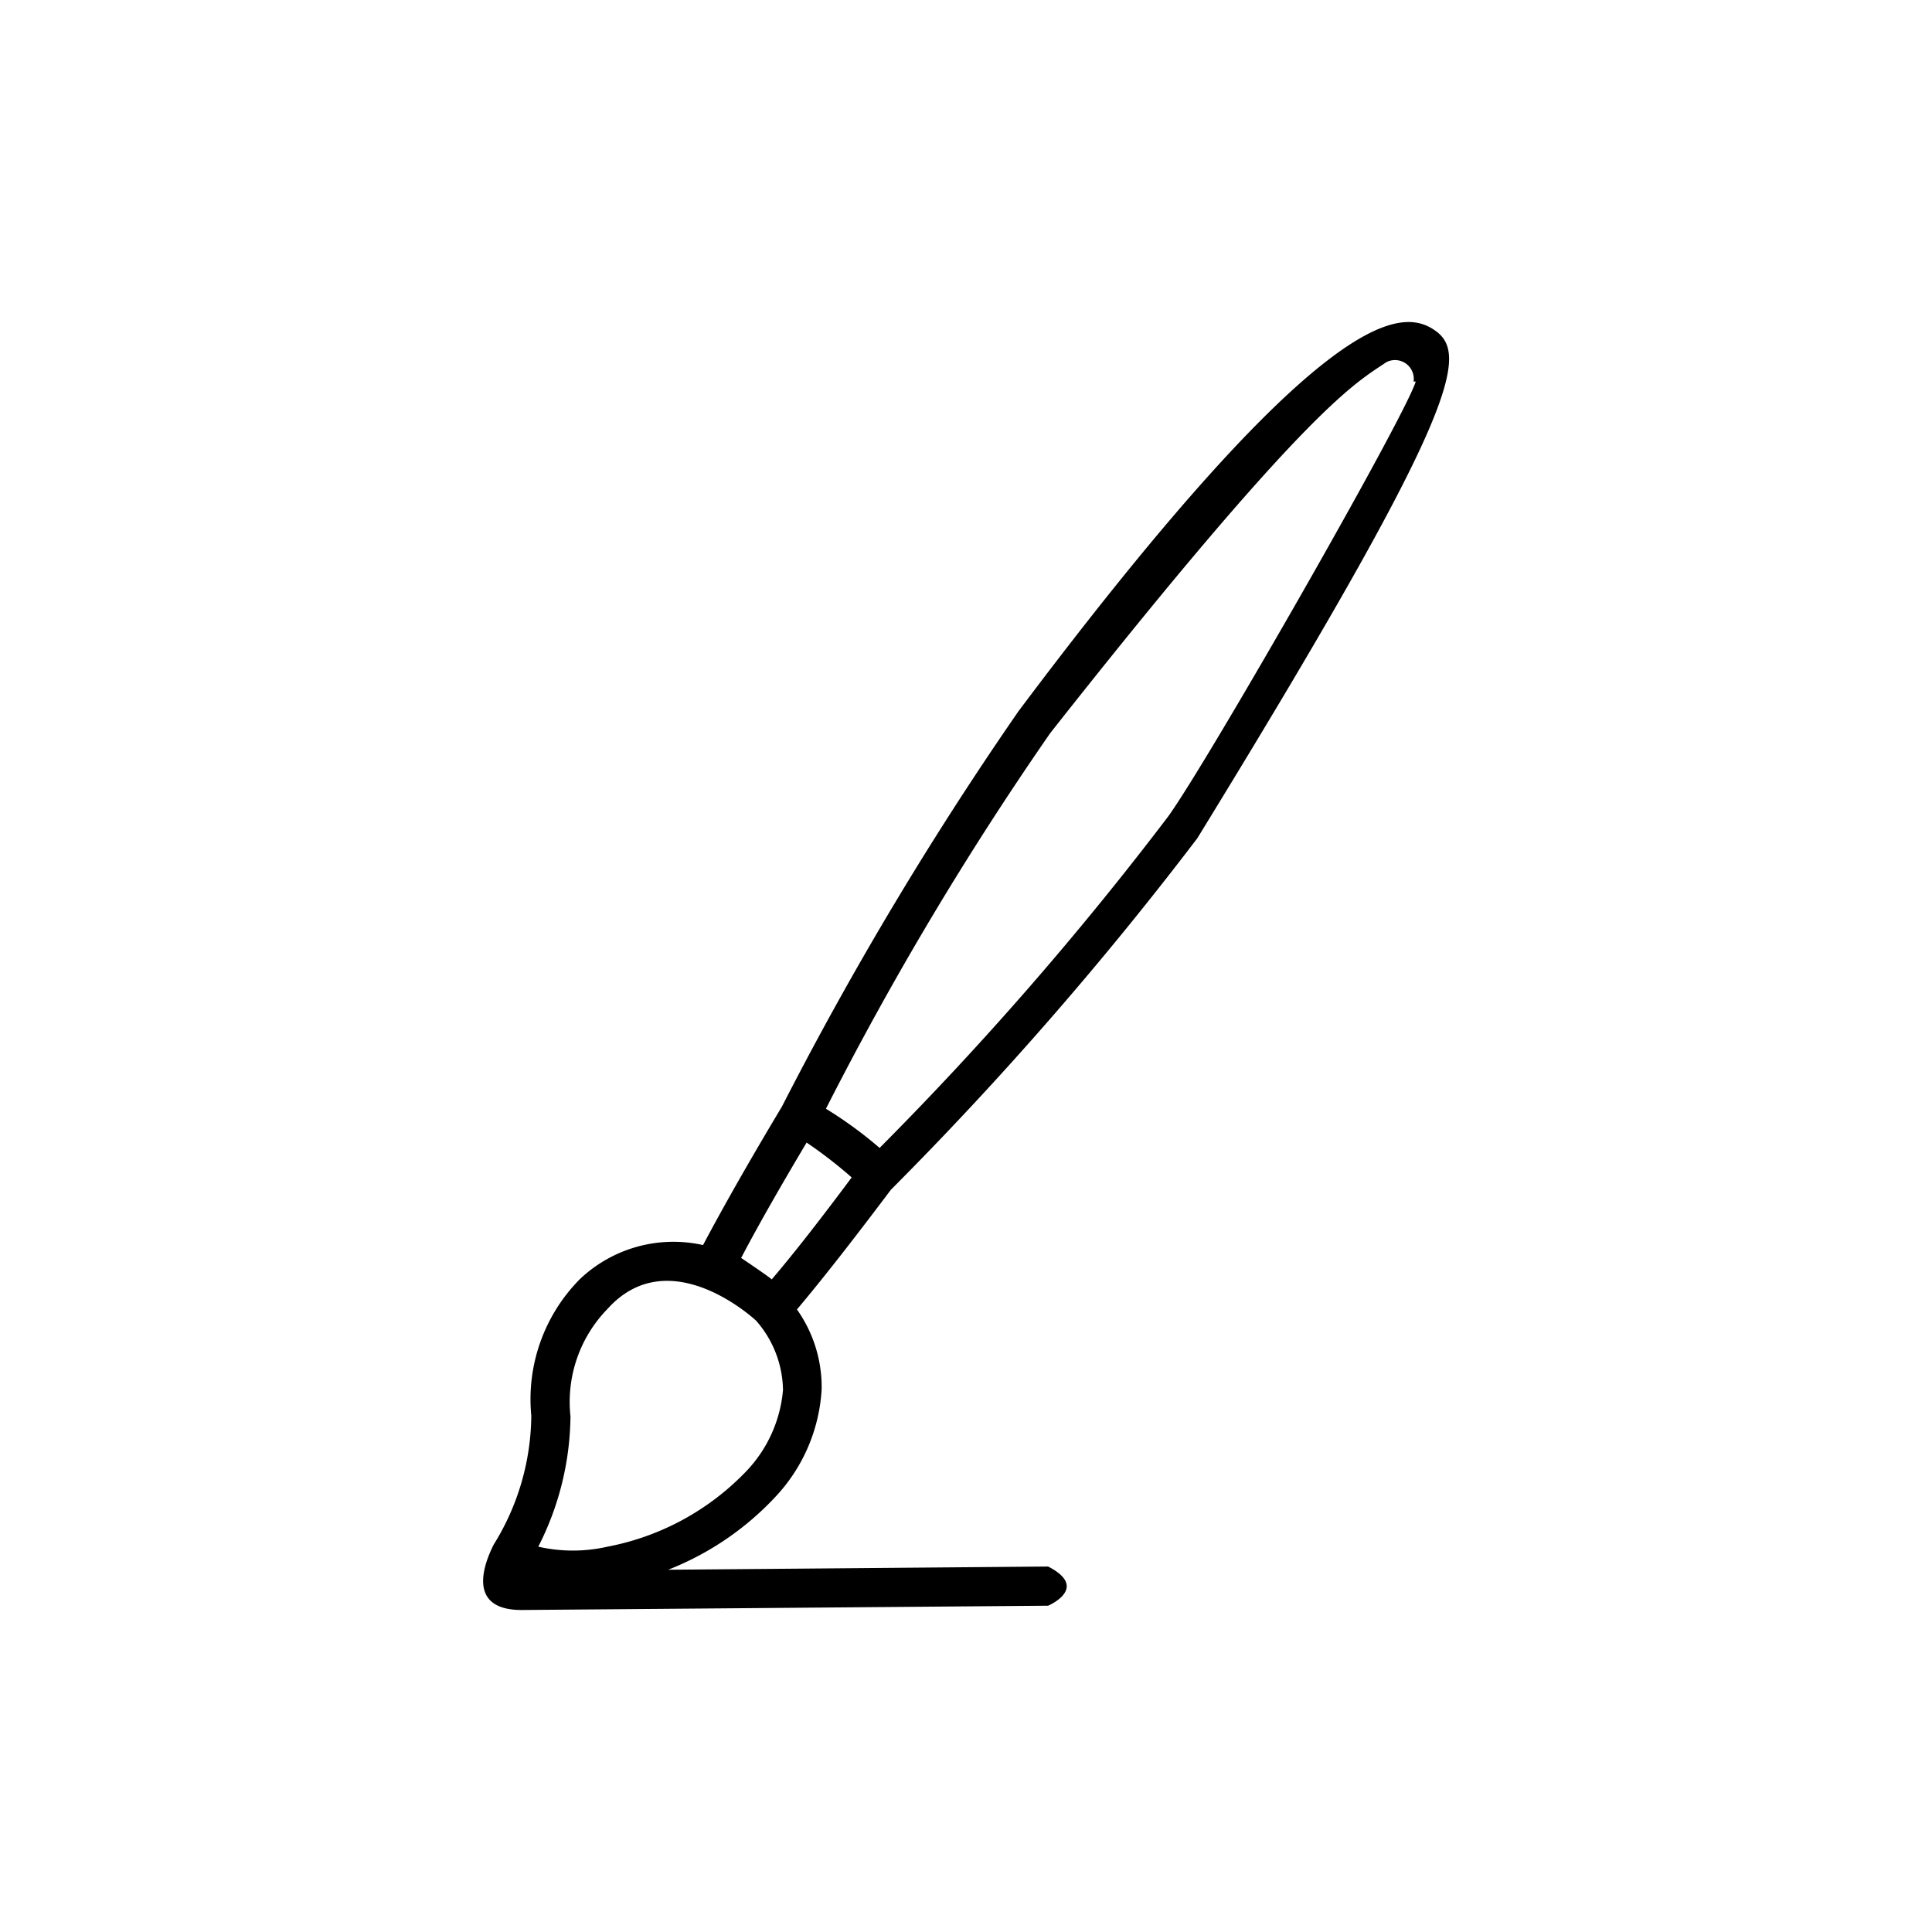<svg xmlns="http://www.w3.org/2000/svg" viewBox="0 0 36 36"><title>ES-iconography</title><path d="M26.77,6.18c-.6-.45-2-.65-7.79,7.07a65,65,0,0,0-4.41,7.37q-.87,1.45-1.47,2.58a2.53,2.53,0,0,0-2.3.64,3.18,3.18,0,0,0-.9,2.54,4.61,4.61,0,0,1-.7,2.4C9.09,29,8.61,30,9.72,30l9.81-.08s.78-.33,0-.73l-7.08.06a5.46,5.46,0,0,0,2-1.36,3.19,3.19,0,0,0,.86-2,2.5,2.5,0,0,0-.46-1.49c.53-.63,1.11-1.38,1.75-2.23a65.22,65.22,0,0,0,5.71-6.55C27.1,7.82,27.37,6.64,26.77,6.18ZM13.91,27.41a4.83,4.83,0,0,1-2.59,1.41,2.9,2.9,0,0,1-1.29,0,5.44,5.44,0,0,0,.6-2.43,2.48,2.48,0,0,1,.69-2c1.16-1.29,2.76.21,2.77.22h0a2,2,0,0,1,.5,1.29A2.5,2.5,0,0,1,13.91,27.41Zm.47-3.57c-.05-.05-.54-.38-.57-.4.33-.63.75-1.36,1.22-2.15a8.43,8.43,0,0,1,.84.65C15.34,22.65,14.84,23.3,14.38,23.84Zm12-16.73c-.2.66-3.88,7.09-4.61,8.1a61.44,61.44,0,0,1-5.38,6.18,7.59,7.59,0,0,0-1-.73,60,60,0,0,1,4.18-7c4.87-6.18,5.71-6.53,6.26-6.91A.35.35,0,0,1,26.34,7.11Z"/></svg>